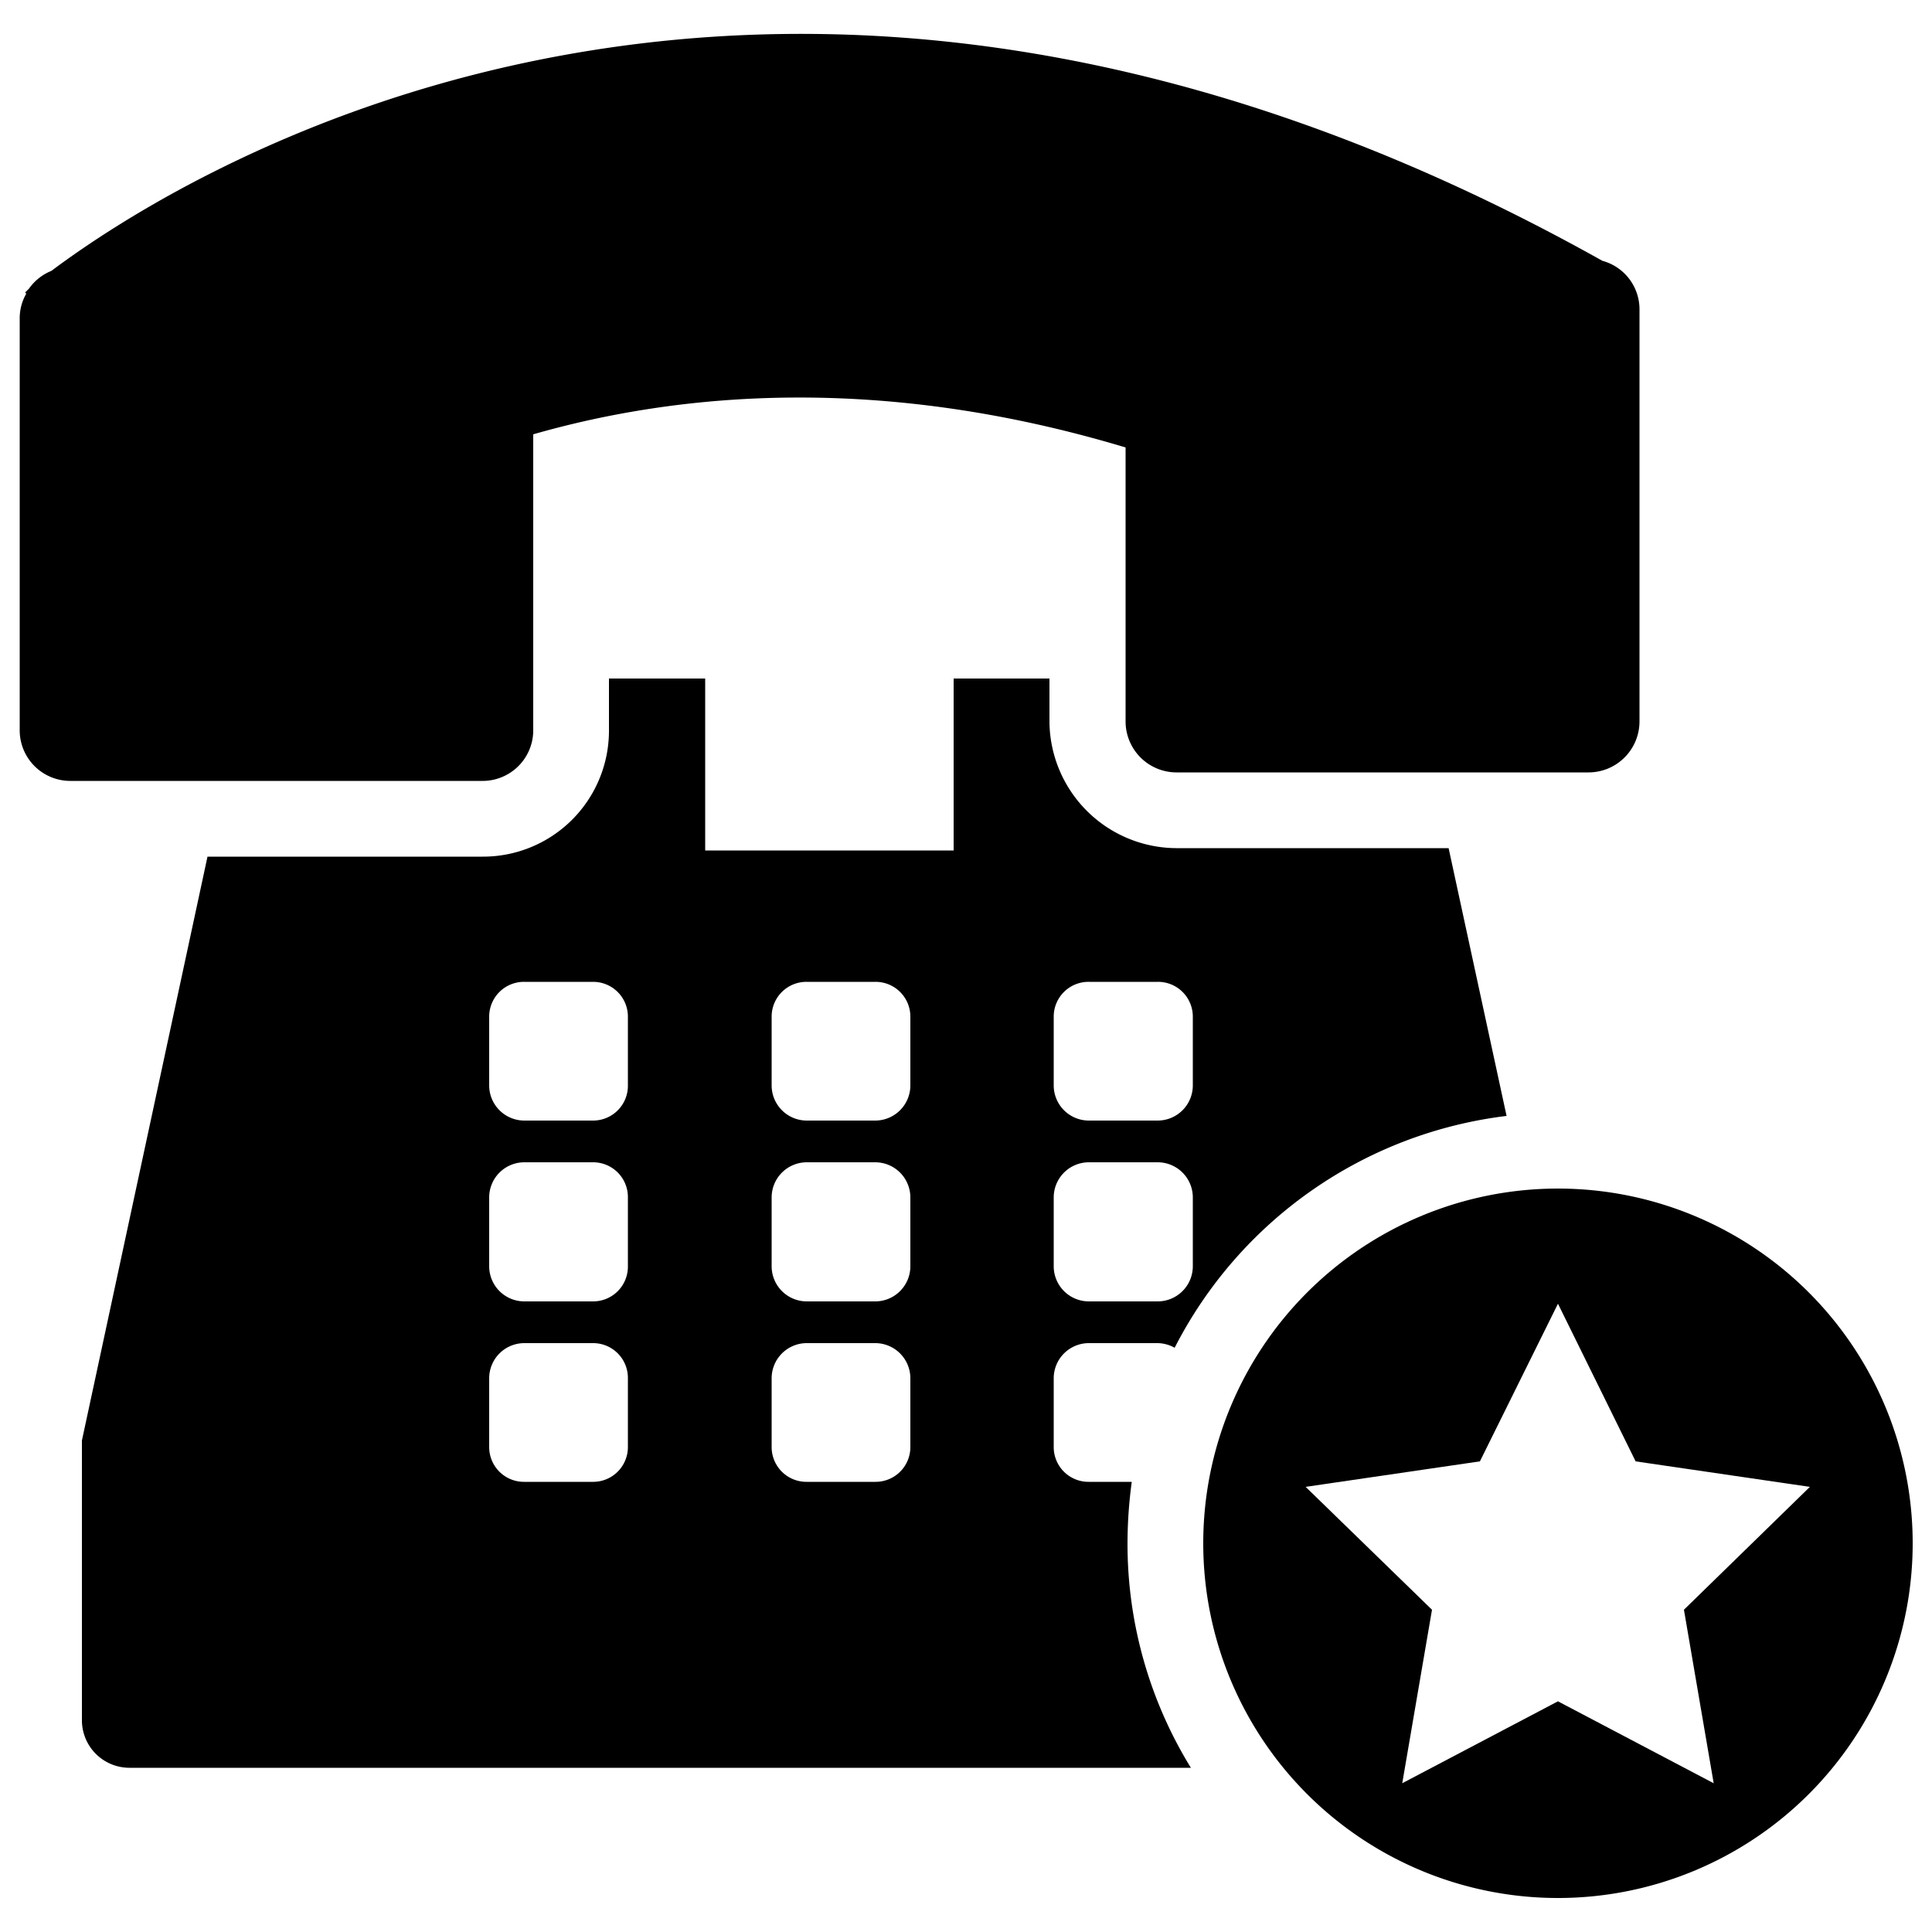 <svg
  xmlns="http://www.w3.org/2000/svg"
  viewBox="0 0 500 500"
  width="500"
  height="500"
  fill="#000000"
>
  <path d="M403.2 307.6a91.8 91.8 0 1 0 91.8 91.8 91.8 91.8 0 0 0-91.8-91.8zm40.3 153.9l-40.3-21.2-40.3 21.2 7.7-44.9-32.7-31.8 45.1-6.6 20.2-40.8 20.1 40.8 45.1 6.6-32.6 31.8z" />
  <path d="M138 189.2v-76.8c38-10.9 90.1-15.6 153.3 3.4v71a13.2 13.2 0 0 0 13.2 13.1h106.6a13.2 13.2 0 0 0 13.2-13.1V80.1a13 13 0 0 0-9.6-12.6C200.1-52.7 47.2 44.7 13.3 70.1a13.1 13.1 0 0 0-5.8 4.6l-1 1 .3.3a12.7 12.7 0 0 0-1.7 6.3v106.8a13.1 13.1 0 0 0 13.1 13h106.6a13.1 13.1 0 0 0 13.2-12.9z" />
  <path d="M291.8 399.4a119 119 0 0 1 1.1-15.9h-11.1a9 9 0 0 1-9.1-9v-17.8a9.1 9.1 0 0 1 9.1-9.1h17.8a9.3 9.3 0 0 1 4.4 1.2 111.6 111.6 0 0 1 85.9-60l-15-69.3h-70.5a33 33 0 0 1-32.8-32.6v-11.3h-24.8v44.5h-64.3v-44.5h-24.9v13.7a32.6 32.6 0 0 1-32.7 32.4H53.7L21.2 372.8v72.4a12.3 12.3 0 0 0 12.3 12.3h274.7a110.5 110.5 0 0 1-16.4-58.1zm-19.1-136.3a9 9 0 0 1 9.1-9h17.8a9 9 0 0 1 9.1 9v17.8a9.1 9.1 0 0 1-9.1 9.1h-17.8a9.1 9.1 0 0 1-9.1-9.1zm0 46.8a9.1 9.1 0 0 1 9.1-9.1h17.8a9.1 9.1 0 0 1 9.1 9.1v17.8a9.1 9.1 0 0 1-9.1 9.1h-17.8a9.1 9.1 0 0 1-9.1-9.1zm-110.2 64.6a9 9 0 0 1-9 9h-17.8a9 9 0 0 1-9.1-9v-17.8a9.1 9.1 0 0 1 9.1-9.1h17.8a9 9 0 0 1 9 9.1zm0-46.8a9 9 0 0 1-9 9.1h-17.8a9.1 9.1 0 0 1-9.1-9.1v-17.8a9.1 9.1 0 0 1 9.1-9.1h17.8a9 9 0 0 1 9 9.1zm0-46.8a9 9 0 0 1-9 9.1h-17.8a9.1 9.1 0 0 1-9.1-9.1v-17.8a9 9 0 0 1 9.1-9h17.8a9 9 0 0 1 9 9zm73.1 93.6a9 9 0 0 1-9.1 9h-17.7a9 9 0 0 1-9.1-9v-17.8a9.1 9.1 0 0 1 9.1-9.1h17.7a9.1 9.1 0 0 1 9.1 9.1zm0-46.8a9.1 9.1 0 0 1-9.1 9.1h-17.7a9.1 9.1 0 0 1-9.1-9.1v-17.8a9.1 9.1 0 0 1 9.1-9.1h17.7a9.1 9.1 0 0 1 9.1 9.1zm0-46.8a9.1 9.1 0 0 1-9.1 9.1h-17.7a9.1 9.1 0 0 1-9.1-9.1v-17.8a9 9 0 0 1 9.1-9h17.7a9 9 0 0 1 9.1 9z" />
</svg>
